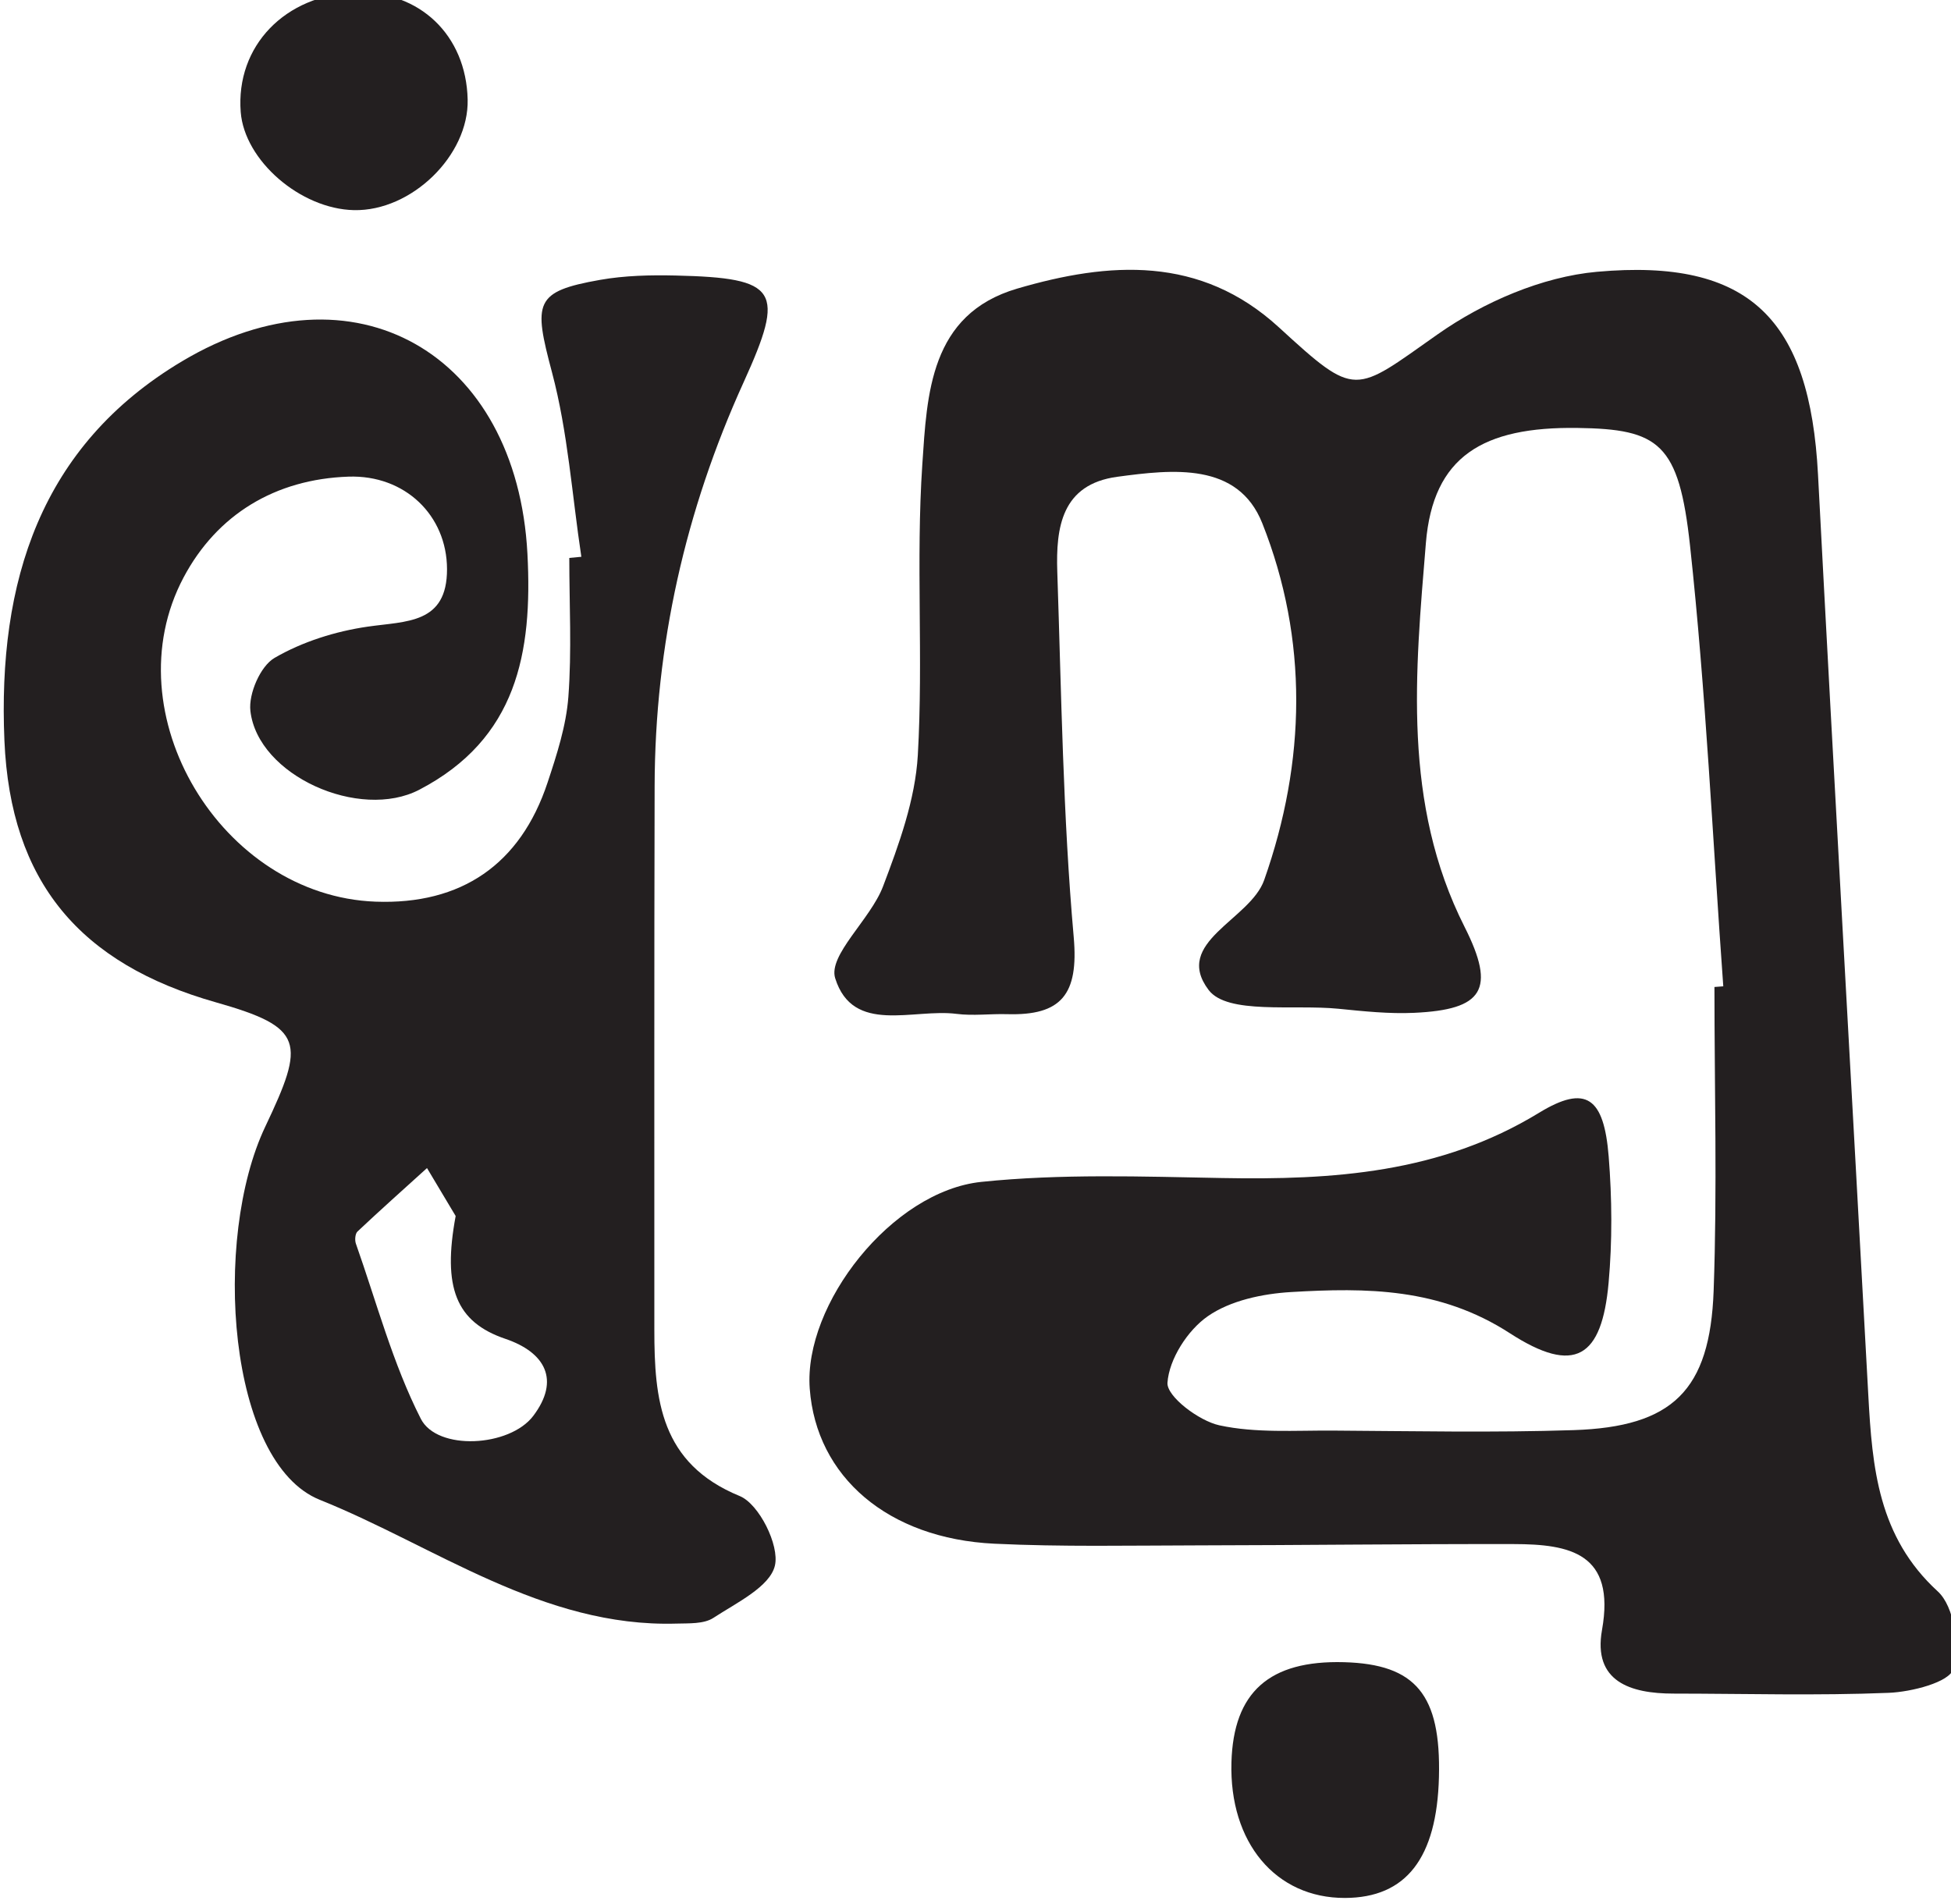 <?xml version="1.0" encoding="UTF-8" standalone="no"?>
<!-- Created with Inkscape (http://www.inkscape.org/) -->

<svg
   width="46.164mm"
   height="45.062mm"
   viewBox="0 0 46.164 45.062"
   version="1.1"
   id="svg1055"
   inkscape:version="1.1 (c68e22c387, 2021-05-23)"
   sodipodi:docname="kong.svg"
   xmlns:inkscape="http://www.inkscape.org/namespaces/inkscape"
   xmlns:sodipodi="http://sodipodi.sourceforge.net/DTD/sodipodi-0.dtd"
   xmlns="http://www.w3.org/2000/svg"
   xmlns:svg="http://www.w3.org/2000/svg">
  <sodipodi:namedview
     id="namedview1057"
     pagecolor="#505050"
     bordercolor="#eeeeee"
     borderopacity="1"
     inkscape:pageshadow="0"
     inkscape:pageopacity="0"
     inkscape:pagecheckerboard="0"
     inkscape:document-units="mm"
     showgrid="false"
     inkscape:zoom="0.77771465"
     inkscape:cx="592.11949"
     inkscape:cy="405.67579"
     inkscape:window-width="1284"
     inkscape:window-height="1081"
     inkscape:window-x="1498"
     inkscape:window-y="242"
     inkscape:window-maximized="0"
     inkscape:current-layer="layer1" />
  <defs
     id="defs1052">
    <clipPath
       clipPathUnits="userSpaceOnUse"
       id="clipPath751">
      <path
         d="M 0,841.89 H 595.276 V 0 H 0 Z"
         id="path749" />
    </clipPath>
  </defs>
  <g
     inkscape:label="Layer 1"
     inkscape:groupmode="layer"
     id="layer1"
     transform="translate(91.123,13.346)">
    <g
       id="g745"
       transform="matrix(0.353,0,0,-0.353,-232.52,269.038)">
      <g
         id="g747"
         clip-path="url(#clipPath751)">
        <g
           id="g753"
           transform="translate(516.07,733.835)">
          <path
             d="m 0,0 c -0.713,9.846 -1.163,19.721 -2.227,29.529 -0.747,6.885 -2.071,7.827 -7.551,7.903 -6.311,0.086 -9.678,-1.883 -10.157,-7.722 -0.709,-8.634 -1.587,-17.443 2.592,-25.721 2.131,-4.221 1.235,-5.553 -3.375,-5.766 -1.686,-0.079 -3.393,0.105 -5.08,0.273 -3.006,0.3 -7.44,-0.405 -8.698,1.257 -2.429,3.211 2.778,4.692 3.723,7.372 2.801,7.943 2.969,16.114 -0.127,23.917 -1.632,4.114 -6.009,3.615 -9.716,3.116 -3.743,-0.503 -4.124,-3.409 -4.025,-6.368 0.275,-8.169 0.38,-16.357 1.101,-24.489 0.341,-3.858 -0.83,-5.272 -4.462,-5.168 -1.131,0.033 -2.28,-0.123 -3.393,0.02 -2.903,0.372 -6.94,-1.412 -8.133,2.387 -0.487,1.548 2.368,3.951 3.205,6.154 1.075,2.832 2.162,5.824 2.333,8.799 0.373,6.484 -0.135,13.022 0.302,19.498 0.317,4.69 0.499,10.063 6.359,11.781 6.153,1.803 12.266,2.242 17.543,-2.597 5.22,-4.786 5.011,-4.428 10.644,-0.465 3.06,2.152 6.992,3.858 10.673,4.189 C 1.78,48.821 5.804,44.71 6.35,34.3 7.428,13.725 8.604,-6.846 9.722,-27.419 c 0.263,-4.836 0.654,-9.482 4.656,-13.144 1.105,-1.01 1.476,-3.631 1.041,-5.197 -0.247,-0.89 -2.791,-1.54 -4.329,-1.602 -4.804,-0.195 -9.622,-0.055 -14.434,-0.051 -2.881,0.002 -5.401,0.806 -4.785,4.265 0.918,5.155 -2.157,5.752 -5.916,5.758 -7.077,0.013 -14.154,-0.076 -21.231,-0.087 -4.529,-0.007 -9.065,-0.105 -13.585,0.112 -7.136,0.342 -11.935,4.489 -12.374,10.394 -0.42,5.656 5.507,13.241 11.509,13.862 5.325,0.551 10.744,0.358 16.117,0.258 7.436,-0.139 14.622,0.319 21.26,4.373 3.156,1.927 4.352,1.023 4.668,-2.936 0.224,-2.809 0.246,-5.669 -0.007,-8.473 -0.452,-4.994 -2.255,-6.192 -6.618,-3.368 -4.709,3.048 -9.596,3.059 -14.667,2.76 -1.911,-0.113 -4.063,-0.566 -5.579,-1.62 -1.356,-0.941 -2.598,-2.882 -2.704,-4.461 -0.061,-0.912 2.102,-2.555 3.484,-2.854 2.446,-0.529 5.06,-0.336 7.605,-0.352 5.378,-0.033 10.762,-0.145 16.135,0.031 6.622,0.218 9.143,2.642 9.386,9.348 0.245,6.778 0.054,13.572 0.054,20.359 C -0.395,-0.029 -0.197,-0.015 0,0"
             style="fill:#231f20;fill-opacity:1;fill-rule:nonzero;stroke:none"
             id="path755" />
        </g>
        <g
           id="g757"
           transform="translate(431.101,718.437)">
          <path
             d="M 0,0 C -0.226,0.379 -1.073,1.797 -1.921,3.215 -3.479,1.803 -5.049,0.403 -6.58,-1.038 c -0.158,-0.149 -0.191,-0.578 -0.107,-0.816 1.391,-3.94 2.471,-8.041 4.35,-11.736 1.103,-2.17 5.958,-1.898 7.538,0.19 1.821,2.408 0.803,4.26 -1.87,5.167 C 0.014,-7.108 -0.889,-4.786 0,0 m 8.425,44.192 c -0.625,4.13 -0.9,8.354 -1.968,12.367 -1.251,4.697 -1.192,5.417 3.216,6.196 1.657,0.293 3.381,0.332 5.07,0.293 6.895,-0.16 7.371,-0.969 4.555,-7.165 C 15.393,47.291 13.361,38.272 13.337,28.829 13.305,16.677 13.32,4.524 13.318,-7.628 c 0,-4.673 0.401,-8.963 5.722,-11.144 1.297,-0.532 2.674,-3.298 2.361,-4.656 -0.329,-1.426 -2.576,-2.498 -4.124,-3.511 -0.64,-0.419 -1.642,-0.36 -2.484,-0.384 -8.961,-0.263 -16.176,5.196 -23.899,8.298 -6.177,2.481 -7.231,17.493 -3.655,25.018 2.687,5.656 2.633,6.648 -3.301,8.329 -9.117,2.583 -13.781,8.064 -14.185,17.55 -0.454,10.633 2.401,19.757 11.907,25.427 11.518,6.87 22.445,0.526 23.151,-12.906 0.35,-6.649 -0.712,-12.405 -7.244,-15.814 -4.002,-2.089 -10.827,0.941 -11.326,5.278 -0.133,1.15 0.67,3.005 1.616,3.555 1.866,1.087 4.09,1.785 6.245,2.097 2.592,0.376 5.33,0.171 5.319,3.862 -0.011,3.601 -2.825,6.323 -6.603,6.194 -4.903,-0.168 -8.816,-2.533 -11.06,-6.766 -4.832,-9.114 2.542,-21.345 12.874,-21.726 5.739,-0.211 9.709,2.489 11.529,7.985 0.62,1.87 1.248,3.806 1.394,5.747 0.232,3.088 0.062,6.206 0.062,9.311 0.269,0.025 0.539,0.051 0.808,0.076"
             style="fill:#231f20;fill-opacity:1;fill-rule:nonzero;stroke:none"
             id="path759" />
        </g>
        <g
           id="g761"
           transform="translate(490.647,688.527)">
          <path
             d="m 0,0 c 4.812,-0.132 6.504,-2.18 6.364,-7.701 -0.139,-5.438 -2.203,-8.093 -6.302,-8.103 -4.643,-0.012 -7.76,3.712 -7.607,9.092 C -7.411,-2.004 -5.005,0.137 0,0"
             style="fill:#231f20;fill-opacity:1;fill-rule:nonzero;stroke:none"
             id="path763" />
        </g>
        <g
           id="g765"
           transform="translate(424.404,800.455)">
          <path
             d="m 0,0 c 4.28,0.126 7.402,-2.858 7.501,-7.171 0.087,-3.748 -3.764,-7.497 -7.618,-7.416 -3.59,0.075 -7.343,3.325 -7.594,6.578 C -8.052,-3.589 -4.732,-0.14 0,0"
             style="fill:#231f20;fill-opacity:1;fill-rule:nonzero;stroke:none"
             id="path767" />
        </g>
      </g>
    </g>
  </g>
</svg>
